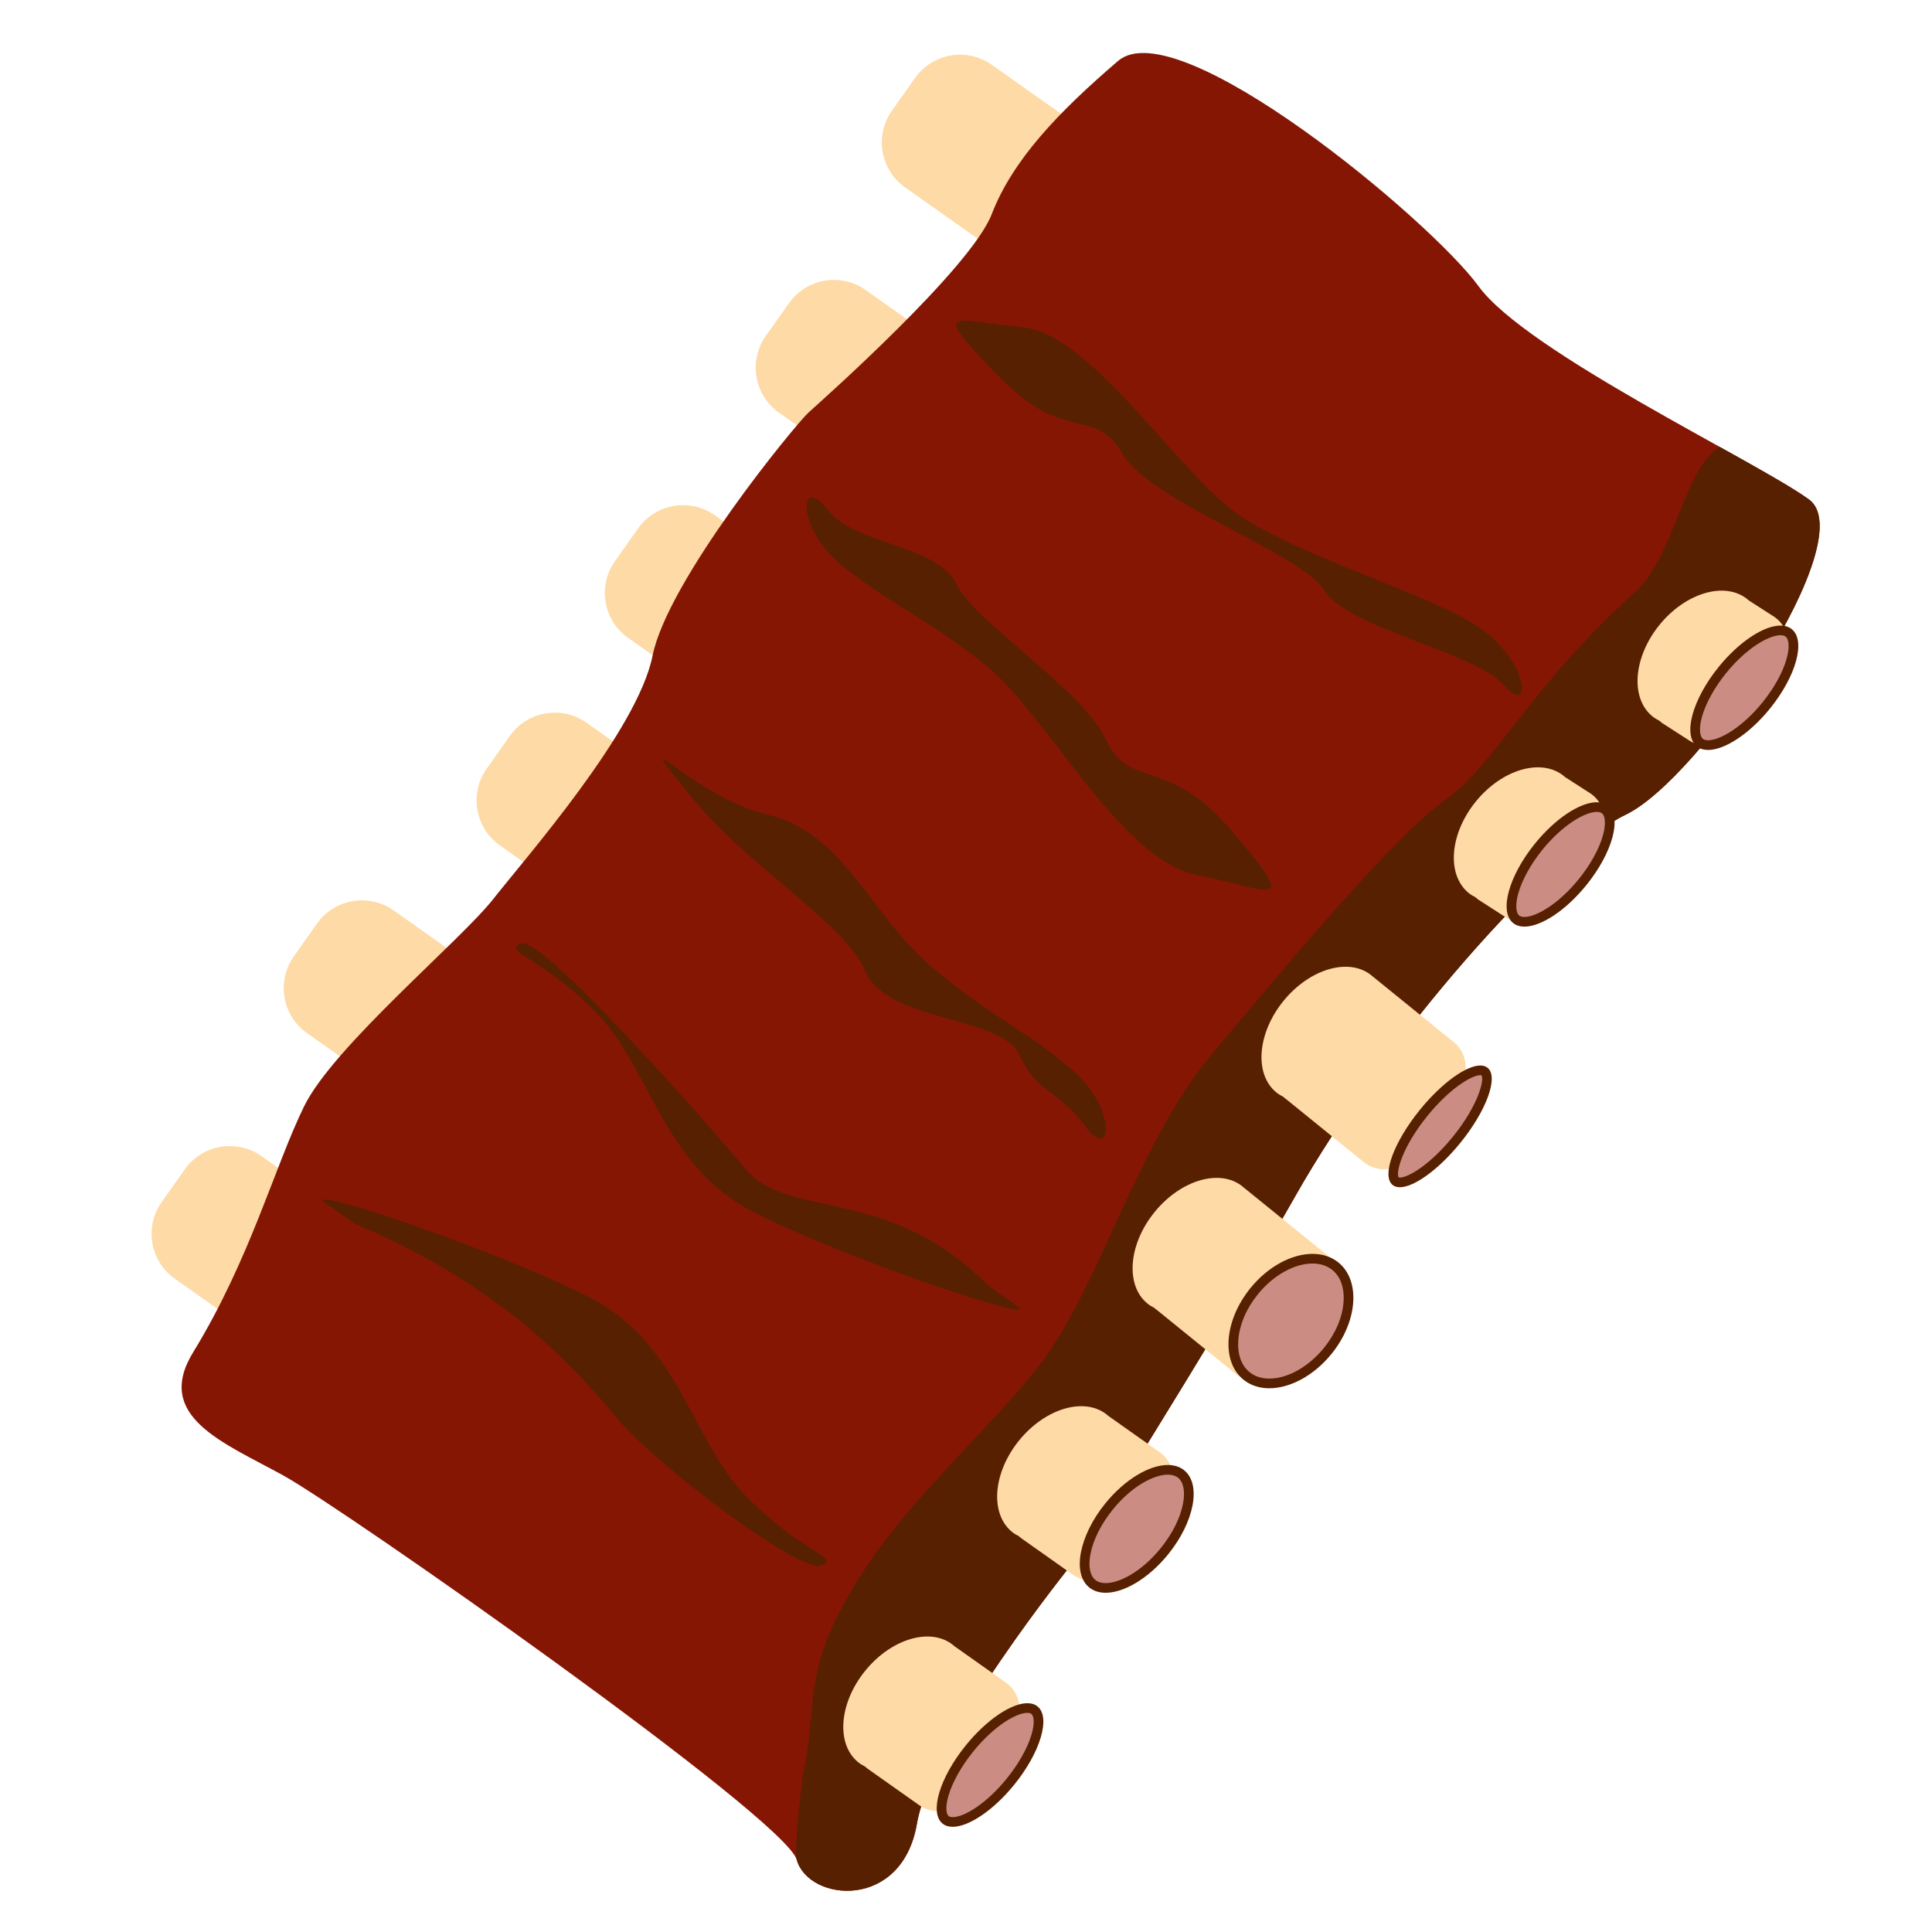 <?xml version="1.0" encoding="utf-8"?>
<!-- Generator: Adobe Illustrator 21.0.2, SVG Export Plug-In . SVG Version: 6.00 Build 0)  -->
<svg version="1.1" xmlns="http://www.w3.org/2000/svg" xmlns:xlink="http://www.w3.org/1999/xlink" x="0px" y="0px" width="200px"
	 height="200px" viewBox="0 0 200 200" enable-background="new 0 0 200 200" xml:space="preserve">
<g id="bottom_bone_1_">
	<path fill="#FEDAA6" d="M37.421,133.959l-2.416,3.415c-1.804,2.551-5.367,3.162-7.918,1.358l-9-6.365
		c-2.551-1.804-3.162-5.367-1.358-7.918l2.416-3.415c1.804-2.551,5.367-3.162,7.918-1.358l9,6.365
		C38.614,127.845,39.225,131.408,37.421,133.959z"/>
	<path fill="#FEDAA6" d="M51.1,108.525l-2.416,3.415c-1.804,2.551-5.367,3.162-7.918,1.358l-9-6.365
		c-2.551-1.804-3.162-5.367-1.358-7.918l2.416-3.415c1.804-2.551,5.367-3.162,7.918-1.358l9,6.365
		C52.293,102.411,52.904,105.974,51.1,108.525z"/>
	<path fill="#FEDAA6" d="M71.065,89.094l-2.416,3.415c-1.804,2.551-5.367,3.162-7.918,1.358l-9-6.365
		c-2.551-1.804-3.162-5.367-1.358-7.918l2.416-3.415c1.804-2.551,5.367-3.162,7.918-1.358l9,6.365
		C72.258,82.98,72.869,86.543,71.065,89.094z"/>
	<path fill="#FEDAA6" d="M84.342,67.616l-2.416,3.415c-1.804,2.551-5.367,3.162-7.918,1.358l-9-6.365
		c-2.551-1.804-3.162-5.367-1.358-7.918l2.416-3.415c1.804-2.551,5.367-3.162,7.918-1.358l9,6.365
		C85.535,61.502,86.146,65.065,84.342,67.616z"/>
	<path fill="#FEDAA6" d="M99.959,44.299l-2.416,3.415c-1.804,2.551-5.367,3.162-7.918,1.358l-9-6.365
		c-2.551-1.804-3.162-5.367-1.358-7.918l2.416-3.415c1.804-2.551,5.367-3.162,7.918-1.358l9,6.365
		C101.152,38.185,101.763,41.748,99.959,44.299z"/>
	<path fill="#FEDAA6" d="M113.015,20.982l-2.416,3.415c-1.804,2.551-5.367,3.162-7.918,1.358l-9-6.365
		c-2.551-1.804-3.162-5.367-1.358-7.918l2.416-3.415c1.804-2.551,5.367-3.162,7.918-1.358l9,6.365
		C114.208,14.868,114.819,18.431,113.015,20.982z"/>
</g>
<g id="meat">
	<path fill="#851604" d="M19.993,139.989c-4.074,6.648,3.109,9.327,9.327,12.747c6.218,3.42,51.919,35.442,53.162,39.794
		c1.244,4.352,10.881,5.285,12.436-3.731s16.166-27.048,16.166-27.048s13.679-21.452,23.006-37.929s26.426-35.753,34.198-39.483
		c7.772-3.731,24.56-28.602,18.964-32.644c-5.596-4.042-29.224-15.234-34.198-22.073c-4.974-6.84-31.133-28.602-37.307-23.317
		s-10.922,10.259-13.078,15.855c-2.156,5.596-17.563,19.275-18.944,20.519c-1.381,1.244-14.612,17.41-16.166,25.182
		s-13.057,20.83-16.477,25.182c-3.42,4.352-16.551,15.284-19.586,21.452C28.46,120.663,25.9,130.351,19.993,139.989z"/>
	<path fill="#572000" d="M94.918,188.799c1.554-9.016,16.166-27.048,16.166-27.048s13.679-21.452,23.006-37.929
		c9.327-16.477,26.426-35.753,34.198-39.483c7.772-3.731,24.56-28.602,18.964-32.644c-1.72-1.243-5.146-3.161-9.209-5.421
		c-3.733,2.168-4.666,11.332-8.823,15.059c-10.748,9.637-14.612,18.032-19.586,21.452c-4.974,3.42-16.477,17.099-24.25,26.426
		c-7.772,9.327-11.503,23.939-17.721,32.022c-6.218,8.083-15.855,15.545-21.141,26.426c-3.206,6.601-2.024,10.089-3.42,16.089
		c-0.631,5.13-0.798,8.167-0.622,8.783C83.726,196.882,93.363,197.815,94.918,188.799z"/>
</g>
<g id="top_bone">
	<path fill="#FEDAA6" d="M104.13,174.181l-5.289-3.74c-0.018-0.013-0.037-0.022-0.055-0.035c-0.038-0.033-0.071-0.071-0.11-0.104
		c-2.319-1.879-6.4-0.687-9.114,2.662s-3.035,7.589-0.716,9.468c0.217,0.176,0.454,0.316,0.7,0.439
		c0.101,0.091,0.205,0.179,0.319,0.26l5.289,3.74c1.508,1.066,3.614,0.705,4.68-0.803l5.098-7.209
		C105.999,177.353,105.638,175.247,104.13,174.181z"/>
	<g>
		<path fill="#CB8C84" d="M98.625,188.612c-0.307,0-0.555-0.075-0.737-0.222c-0.488-0.396-0.552-1.398-0.17-2.683
			c0.437-1.468,1.377-3.141,2.65-4.711c1.995-2.461,4.455-4.18,5.984-4.18c0.307,0,0.555,0.075,0.737,0.222
			c1.003,0.812,0.231,4.049-2.48,7.395C102.614,186.893,100.153,188.612,98.625,188.612
			C98.625,188.612,98.625,188.612,98.625,188.612z"/>
		<path fill="#572000" d="M106.351,177.315c0.19,0,0.332,0.037,0.422,0.11c0.259,0.21,0.361,0.957,0.006,2.152
			c-0.412,1.386-1.345,3.041-2.559,4.539c-2.125,2.623-4.424,3.995-5.595,3.995c-0.19,0-0.332-0.037-0.422-0.11
			c-0.259-0.21-0.361-0.957-0.006-2.152c0.412-1.386,1.345-3.041,2.559-4.539C102.881,178.687,105.179,177.315,106.351,177.315
			 M106.351,176.315c-1.647,0-4.204,1.69-6.372,4.365c-2.714,3.35-3.792,6.975-2.406,8.098c0.279,0.226,0.637,0.333,1.052,0.333
			c1.647,0,4.204-1.69,6.372-4.365c2.714-3.35,3.792-6.975,2.406-8.098C107.124,176.422,106.766,176.315,106.351,176.315
			L106.351,176.315z"/>
	</g>
	<path fill="#FEDAA6" d="M164.693,82.167l-2.648-1.704c-0.018-0.013-0.037-0.022-0.055-0.035c-0.038-0.033-0.071-0.071-0.11-0.104
		c-2.319-1.879-6.4-0.687-9.114,2.662c-2.714,3.35-3.035,7.589-0.716,9.468c0.217,0.176,0.454,0.316,0.7,0.439
		c0.101,0.091,0.205,0.179,0.319,0.26l2.648,1.704c1.508,1.066,3.614,0.705,4.68-0.803l5.098-7.209
		C166.561,85.34,166.2,83.234,164.693,82.167z"/>
	<g>
		<path fill="#CB8C84" d="M157.808,95.423c-0.354,0-0.643-0.088-0.856-0.261c-0.538-0.436-0.637-1.448-0.272-2.777
			c0.409-1.487,1.333-3.169,2.604-4.737c1.956-2.414,4.429-4.1,6.012-4.1c0.354,0,0.643,0.088,0.856,0.261
			c0.538,0.436,0.637,1.448,0.272,2.777c-0.409,1.487-1.333,3.169-2.604,4.737C161.865,93.737,159.392,95.423,157.808,95.423
			L157.808,95.423z"/>
		<path fill="#572000" d="M165.297,84.048c0.237,0,0.419,0.05,0.541,0.149c0.36,0.292,0.401,1.178,0.104,2.257
			c-0.385,1.401-1.3,3.061-2.51,4.555c-2.083,2.57-4.406,3.914-5.624,3.914c-0.237,0-0.419-0.05-0.541-0.149
			c-0.36-0.292-0.401-1.178-0.104-2.257c0.385-1.401,1.3-3.061,2.51-4.555C161.755,85.393,164.078,84.048,165.297,84.048
			 M165.297,83.048c-1.707,0-4.263,1.647-6.401,4.285c-2.714,3.35-3.726,7.029-2.258,8.218c0.312,0.253,0.71,0.373,1.171,0.373
			c1.707,0,4.263-1.647,6.401-4.285c2.714-3.35,3.726-7.029,2.258-8.218C166.156,83.168,165.757,83.048,165.297,83.048
			L165.297,83.048z"/>
	</g>
	<path fill="#FEDAA6" d="M183.71,63.878l-2.648-1.704c-0.018-0.013-0.037-0.022-0.055-0.035c-0.038-0.033-0.071-0.071-0.11-0.104
		c-2.319-1.879-6.4-0.687-9.114,2.662c-2.714,3.35-3.035,7.589-0.716,9.468c0.217,0.176,0.454,0.316,0.7,0.439
		c0.101,0.091,0.205,0.179,0.319,0.26l2.648,1.704c1.508,1.066,3.614,0.705,4.68-0.803l5.098-7.209
		C185.579,67.051,185.218,64.945,183.71,63.878z"/>
	<g>
		<path fill="#CB8C84" d="M176.826,77.134c-0.354,0-0.643-0.088-0.856-0.261c-0.538-0.436-0.637-1.448-0.272-2.777
			c0.409-1.487,1.333-3.169,2.604-4.737c1.956-2.414,4.428-4.1,6.012-4.1c0.354,0,0.643,0.088,0.856,0.261
			c0.538,0.436,0.637,1.448,0.272,2.777c-0.409,1.487-1.333,3.169-2.604,4.737C180.882,75.448,178.41,77.134,176.826,77.134
			L176.826,77.134z"/>
		<path fill="#572000" d="M184.314,65.759c0.237,0,0.419,0.05,0.541,0.149c0.36,0.292,0.401,1.178,0.104,2.257
			c-0.385,1.401-1.3,3.061-2.51,4.555c-2.083,2.57-4.406,3.914-5.624,3.914c-0.237,0-0.419-0.05-0.541-0.149
			c-0.36-0.292-0.401-1.178-0.104-2.257c0.385-1.401,1.3-3.061,2.51-4.555C180.773,67.104,183.096,65.759,184.314,65.759
			 M184.314,64.759c-1.707,0-4.263,1.647-6.401,4.285c-2.714,3.35-3.726,7.029-2.258,8.218c0.312,0.253,0.71,0.373,1.171,0.373
			c1.707,0,4.263-1.647,6.401-4.285c2.714-3.35,3.726-7.029,2.258-8.218C185.173,64.879,184.774,64.759,184.314,64.759
			L184.314,64.759z"/>
	</g>
	<path fill="#FEDAA6" d="M120.059,150.339l-5.289-3.74c-0.018-0.013-0.037-0.022-0.055-0.035c-0.038-0.033-0.071-0.071-0.11-0.104
		c-2.319-1.879-6.4-0.687-9.114,2.662s-3.035,7.589-0.716,9.468c0.217,0.176,0.454,0.316,0.7,0.439
		c0.101,0.091,0.205,0.179,0.319,0.26l5.289,3.74c1.508,1.066,3.614,0.705,4.68-0.803l5.098-7.209
		C121.928,153.511,121.567,151.405,120.059,150.339z"/>
	<g>
		<path fill="#CB8C84" d="M114.458,164.383c-0.561,0-1.026-0.147-1.385-0.438c-0.719-0.582-0.961-1.703-0.684-3.157
			c0.299-1.564,1.159-3.282,2.421-4.839c1.868-2.305,4.253-3.794,6.079-3.794c0.561,0,1.026,0.147,1.385,0.438
			c1.552,1.257,0.756,4.919-1.737,7.996C118.669,162.894,116.283,164.383,114.458,164.383z"/>
		<path fill="#572000" d="M120.89,152.655c0.443,0,0.803,0.11,1.07,0.326c0.56,0.454,0.745,1.429,0.507,2.675
			c-0.284,1.484-1.107,3.124-2.318,4.618c-2.02,2.493-4.314,3.609-5.69,3.609c-0.443,0-0.803-0.11-1.07-0.326
			c-0.56-0.454-0.745-1.429-0.507-2.675c0.284-1.484,1.107-3.124,2.318-4.618C117.22,153.77,119.513,152.655,120.89,152.655
			 M120.889,151.655c-1.908,0-4.448,1.488-6.467,3.979c-2.715,3.35-3.459,7.245-1.663,8.7c0.46,0.373,1.043,0.549,1.7,0.549
			c1.908,0,4.448-1.488,6.467-3.979c2.715-3.35,3.459-7.245,1.663-8.7C122.129,151.831,121.547,151.655,120.889,151.655
			L120.889,151.655z"/>
	</g>
	<path fill="#FEDAA6" d="M136.969,129.593l-8.179-6.631c-0.018-0.013-0.037-0.022-0.055-0.035c-0.038-0.033-0.071-0.071-0.11-0.104
		c-2.319-1.879-6.4-0.687-9.114,2.662c-2.714,3.35-3.035,7.589-0.716,9.468c0.217,0.176,0.454,0.316,0.7,0.439
		c0.101,0.091,0.205,0.179,0.319,0.26l8.179,6.631c1.508,1.066,3.614,0.705,4.68-0.803l5.098-7.209
		C138.838,132.765,138.477,130.659,136.969,129.593z"/>
	<g>
		<path fill="#CB8C84" d="M131.398,143.211c-0.917,0-1.733-0.27-2.362-0.779c-0.991-0.802-1.469-2.137-1.346-3.756
			c0.128-1.688,0.886-3.467,2.136-5.008c1.683-2.077,4-3.368,6.048-3.368c0.917,0,1.733,0.27,2.362,0.779
			c2.101,1.703,1.747,5.635-0.79,8.765C135.764,141.921,133.446,143.211,131.398,143.211L131.398,143.211z"/>
		<path fill="#572000" d="M135.874,130.8c0.812,0,1.501,0.225,2.048,0.668c0.859,0.696,1.272,1.879,1.162,3.33
			c-0.12,1.587-0.839,3.268-2.025,4.731c-1.591,1.963-3.76,3.182-5.66,3.182c-0.812,0-1.501-0.225-2.048-0.668
			c-0.859-0.696-1.272-1.879-1.162-3.33c0.12-1.587,0.839-3.268,2.025-4.731C131.805,132.019,133.973,130.8,135.874,130.8
			 M135.874,129.8c-2.123,0-4.594,1.279-6.437,3.553c-2.714,3.35-3.035,7.589-0.716,9.468c0.745,0.604,1.672,0.891,2.677,0.891
			c2.123,0,4.594-1.279,6.437-3.553c2.714-3.35,3.035-7.589,0.716-9.468C137.806,130.087,136.879,129.8,135.874,129.8L135.874,129.8
			z"/>
	</g>
	<path fill="#FEDAA6" d="M150.312,107.738l-8.179-6.631c-0.018-0.013-0.037-0.022-0.055-0.035c-0.038-0.033-0.071-0.071-0.11-0.104
		c-2.319-1.879-6.4-0.687-9.114,2.662c-2.714,3.35-3.035,7.589-0.716,9.468c0.217,0.176,0.454,0.316,0.7,0.439
		c0.1,0.091,0.205,0.179,0.319,0.26l8.179,6.631c1.508,1.066,3.614,0.705,4.68-0.803l5.098-7.209
		C152.18,110.911,151.819,108.804,150.312,107.738z"/>
	<g>
		<path fill="#CB8C84" d="M144.913,122.402c-0.188,0-0.334-0.042-0.436-0.125c-0.287-0.232-0.409-0.99,0.11-2.42
			c0.513-1.416,1.5-3.064,2.779-4.642c2.349-2.898,4.734-4.414,5.876-4.414c0.188,0,0.334,0.042,0.436,0.125
			c0.714,0.579-0.039,3.546-2.89,7.062C148.441,120.886,146.056,122.402,144.913,122.402L144.913,122.402z"/>
		<path fill="#572000" d="M153.243,111.301c0.066,0,0.105,0.009,0.114,0.009c0.001,0,0.002,0,0.002-0.001
			c0.328,0.407-0.283,3.063-2.958,6.364c-2.364,2.917-4.632,4.229-5.488,4.229c-0.066,0-0.105-0.009-0.114-0.009
			c-0.001,0-0.002,0-0.002,0.001c-0.328-0.407,0.283-3.063,2.958-6.364C150.119,112.613,152.387,111.301,153.243,111.301
			 M153.243,110.301c-1.464,0-4.011,1.818-6.264,4.599c-2.715,3.349-3.975,6.826-2.816,7.766c0.197,0.16,0.451,0.236,0.751,0.236
			c1.464,0,4.011-1.818,6.264-4.599c2.715-3.349,3.975-6.826,2.816-7.766C153.797,110.378,153.542,110.301,153.243,110.301
			L153.243,110.301z"/>
	</g>
</g>
<g id="grill_marks">
	<path fill="#572000" d="M36.678,126.646c15.099,6.356,22.678,14.756,27.05,20.001s19.238,16.29,21.279,15.418
		c2.04-0.872-1.749-1.152-7.579-6.97s-6.962-15.908-16.307-20.745c-9.344-4.836-30.383-11.893-27.413-9.799
		C36.678,126.646,36.678,126.646,36.678,126.646z"/>
	<path fill="#572000" d="M102.291,133.088c-10.278-10.456-20.722-6.8-25.094-12.046c-4.372-5.246-21.194-24.245-23.234-23.373
		c-2.04,0.872,1.749,1.152,7.579,6.97s6.962,15.908,16.307,20.745c9.344,4.836,30.383,11.893,27.413,9.799
		S102.291,133.088,102.291,133.088z"/>
	<path fill="#572000" d="M71.604,82.517c6.112,7.509,15.813,12.911,18.009,18.092s14.125,4.559,15.933,8.601
		c1.808,4.042,4.03,3.588,6.805,7.39c2.775,3.802,3.397-1.892-1.577-6.04s-8.185-5.313-14.352-10.482
		c-6.167-5.169-9.075-13.918-16.946-15.74S64.301,73.545,71.604,82.517z"/>
	<path fill="#572000" d="M127.26,85.734c-6.306-7.348-10.451-4.045-12.781-9.167S100.872,64.394,98.959,60.4
		s-10.447-3.948-13.32-7.677c-2.873-3.729-3.346,1.98,1.734,5.997s8.32,5.098,14.62,10.105c6.3,5.007,13.921,20.116,21.837,21.732
		C131.747,92.173,134.794,94.513,127.26,85.734z"/>
	<path fill="#572000" d="M103.699,39.26c6.63,6.7,9.655,2.783,12.5,7.721s18.622,10.326,20.923,14.164
		c2.3,3.838,15.443,6.311,18.527,9.754c3.083,3.442,2.555-2.46-2.475-5.911c-5.03-3.451-18.72-7.4-24.962-11.706
		c-6.241-4.305-15.276-18.776-22.353-19.402C98.782,33.254,95.777,31.255,103.699,39.26z"/>
</g>
</svg>
